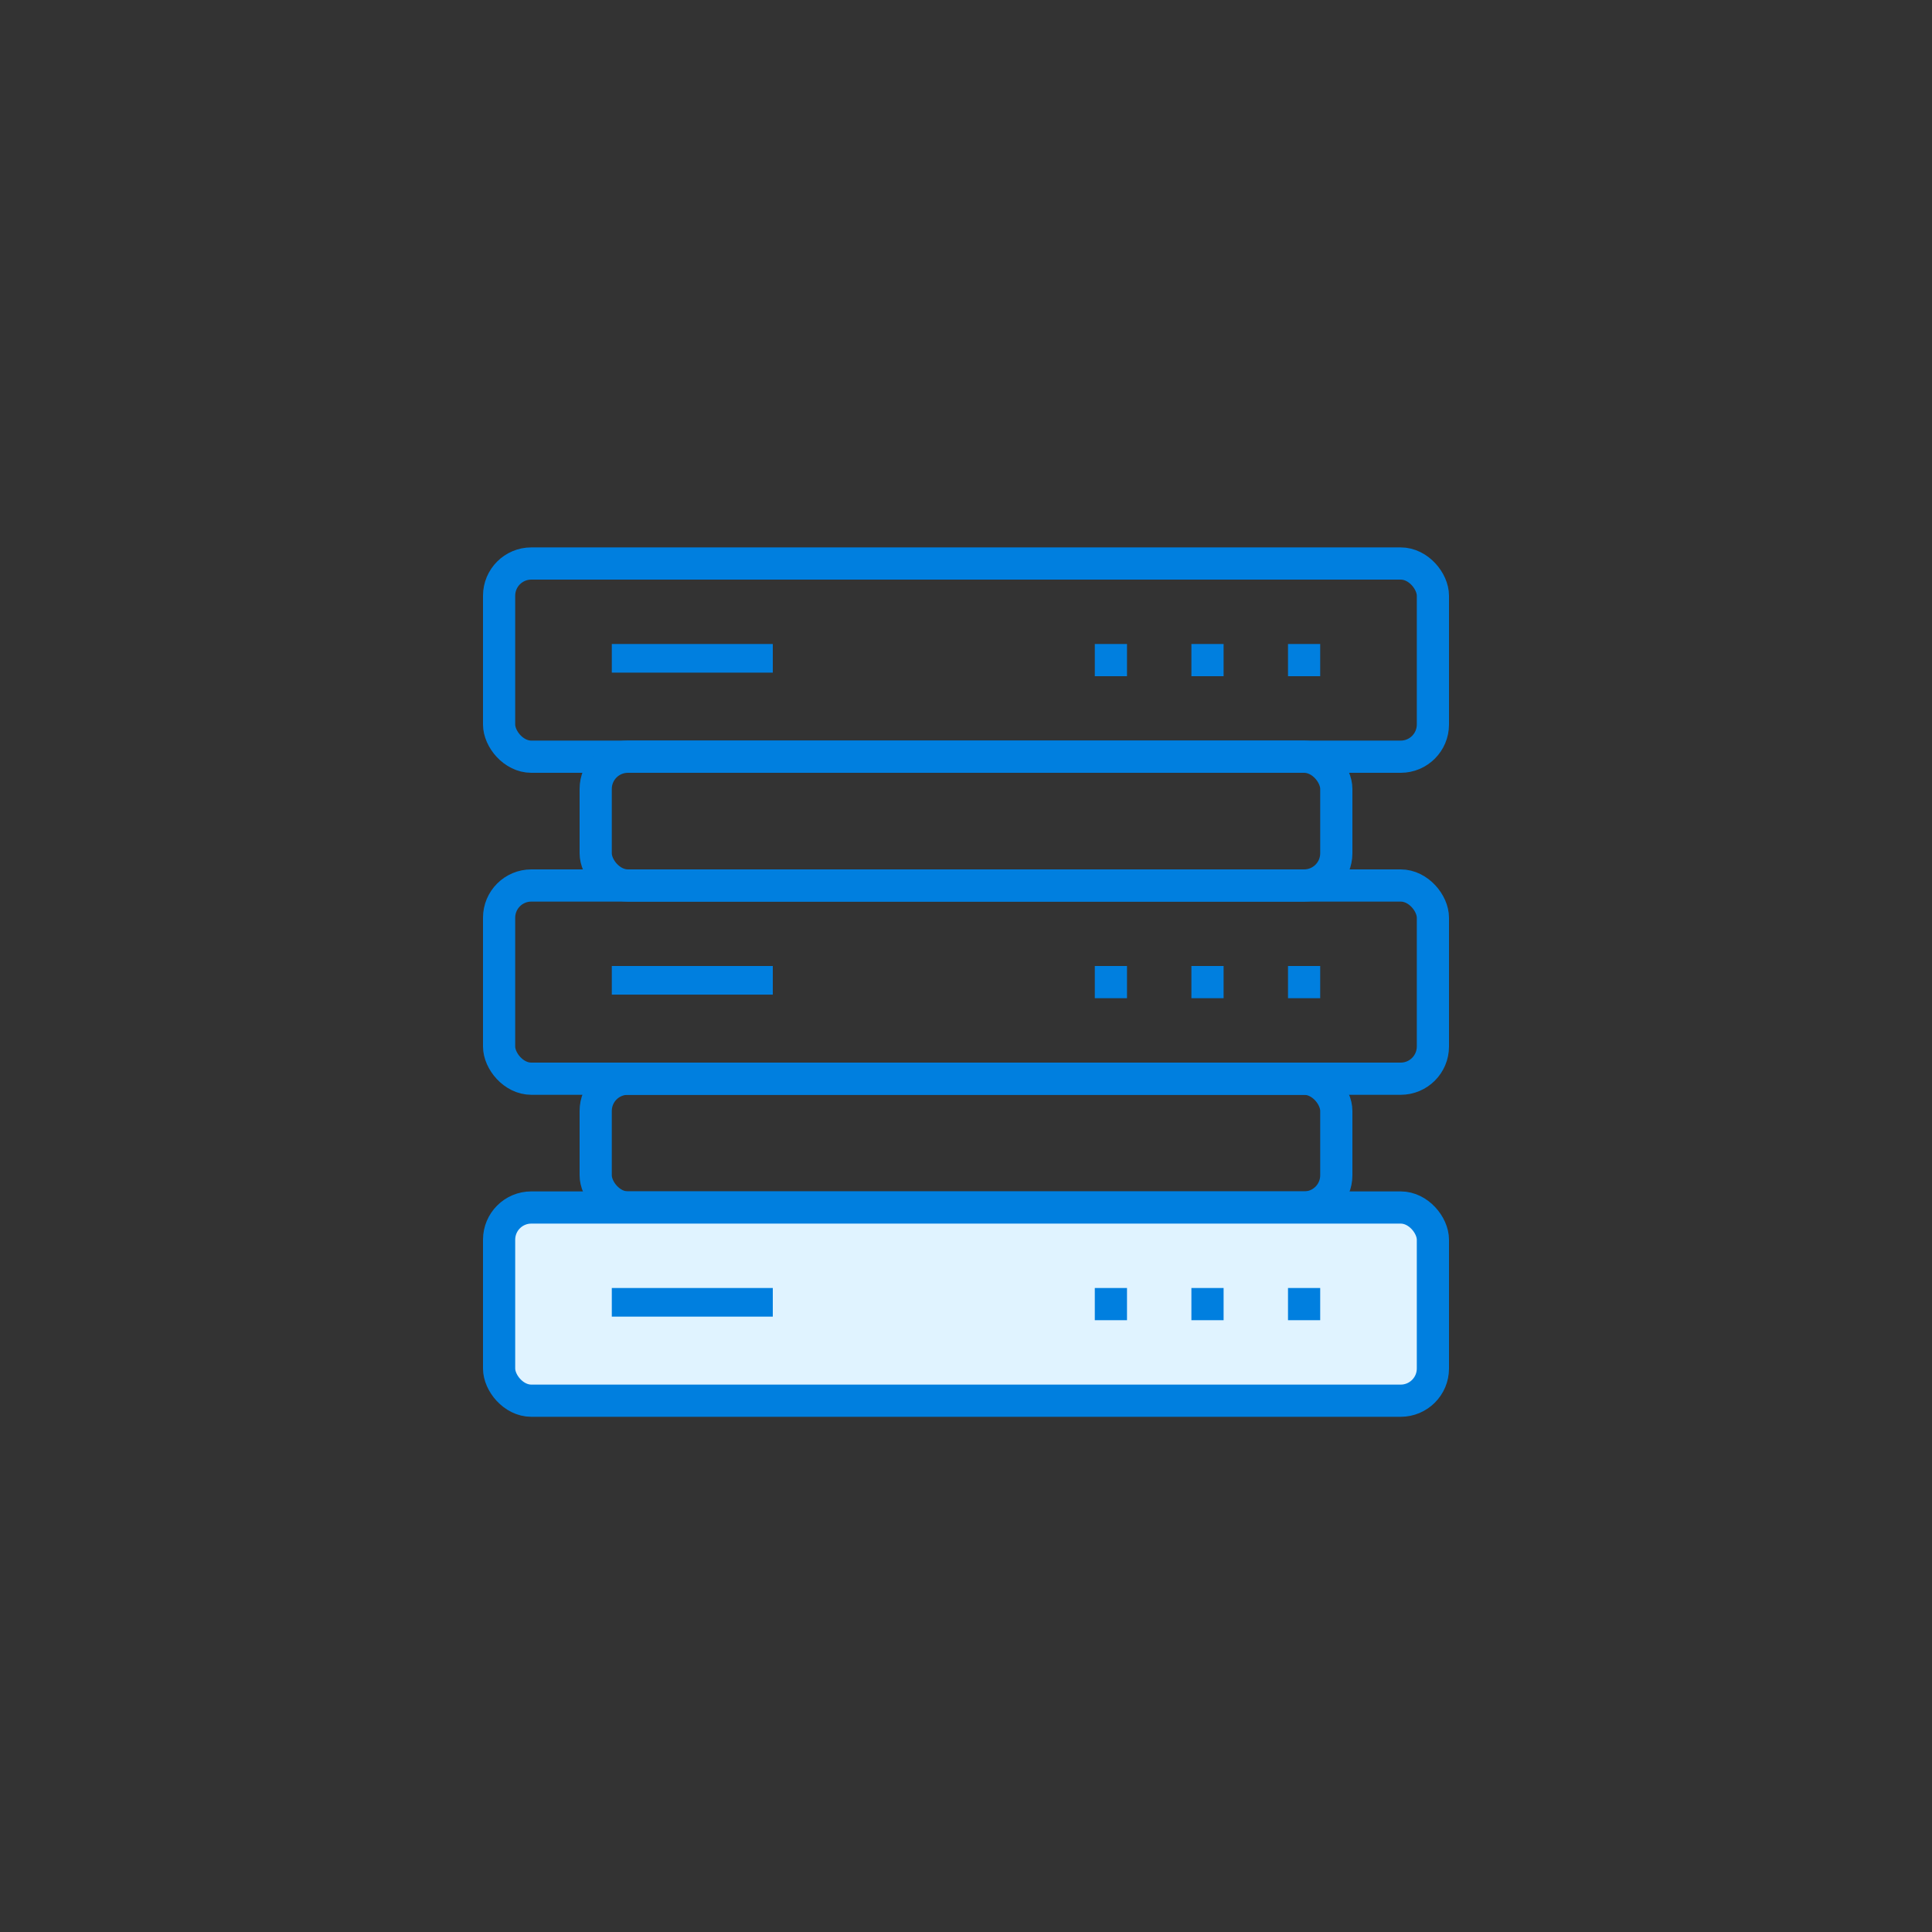 <?xml version="1.0" encoding="UTF-8"?>
<svg width="60px" height="60px" viewBox="0 0 60 60" version="1.1" xmlns="http://www.w3.org/2000/svg" xmlns:xlink="http://www.w3.org/1999/xlink">
    <rect x="0" y="0" width="60" height="60" fill="#333333" stroke="none"/>
    <!-- Generator: Sketch 51.1 (57501) - http://www.bohemiancoding.com/sketch -->
    <title>wizard_server_h</title>
    <desc>Created with Sketch.</desc>
    <defs></defs>
    <g id="混合云" stroke="none" stroke-width="1" fill="none" fill-rule="evenodd">
        <g id="wizard_状态" transform="translate(-311, -873)">
            <g id="wizard_server_h" transform="translate(311, 873)">
                <g id="Group-3-Copy-5">
                    <polygon id="Rectangle-11-Copy-2" points="0 0 60 0 60 30 60 60 0 60 0 30"></polygon>
                    <polygon id="Rectangle-11-Copy-7" points="0 0 60 0 60 30 60 60 0 60 0 30"></polygon>
                </g>
                <g id="Group-45-Copy" transform="translate(15, 17)">
                    <rect id="Rectangle-4" stroke="#007FDF" x="0.5" y="0.5" width="29" height="6" rx="1"></rect>
                    <rect id="Rectangle-4-Copy" stroke="#007FDF" x="3.5" y="6.5" width="23" height="4" rx="1"></rect>
                    <rect id="Rectangle-4-Copy-2" stroke="#007FDF" x="3.5" y="16.5" width="23" height="4" rx="1"></rect>
                    <rect id="Rectangle-4" stroke="#007FDF" x="0.5" y="10.5" width="29" height="6" rx="1"></rect>
                    <rect id="Rectangle-4" stroke="#007FDF" fill="#E0F3FF" x="0.5" y="20.5" width="29" height="6" rx="1"></rect>
                    <path d="M4,23 L9,23 L9,23.889 L4,23.889 L4,23 Z M22,23 L23,23 L23,24 L22,24 L22,23 Z M25,23 L26,23 L26,24 L25,24 L25,23 Z M19,23 L20,23 L20,24 L19,24 L19,23 Z" id="Combined-Shape" fill="#007FDF"></path>
                    <path d="M4,13 L9,13 L9,13.889 L4,13.889 L4,13 Z M22,13 L23,13 L23,14 L22,14 L22,13 Z M25,13 L26,13 L26,14 L25,14 L25,13 Z M19,13 L20,13 L20,14 L19,14 L19,13 Z" id="Combined-Shape-Copy-14" fill="#007FDF"></path>
                    <path d="M4,3 L9,3 L9,3.889 L4,3.889 L4,3 Z M22,3 L23,3 L23,4 L22,4 L22,3 Z M25,3 L26,3 L26,4 L25,4 L25,3 Z M19,3 L20,3 L20,4 L19,4 L19,3 Z" id="Combined-Shape-Copy-15" fill="#007FDF"></path>
                </g>
            </g>
        </g>
    </g>
</svg>

